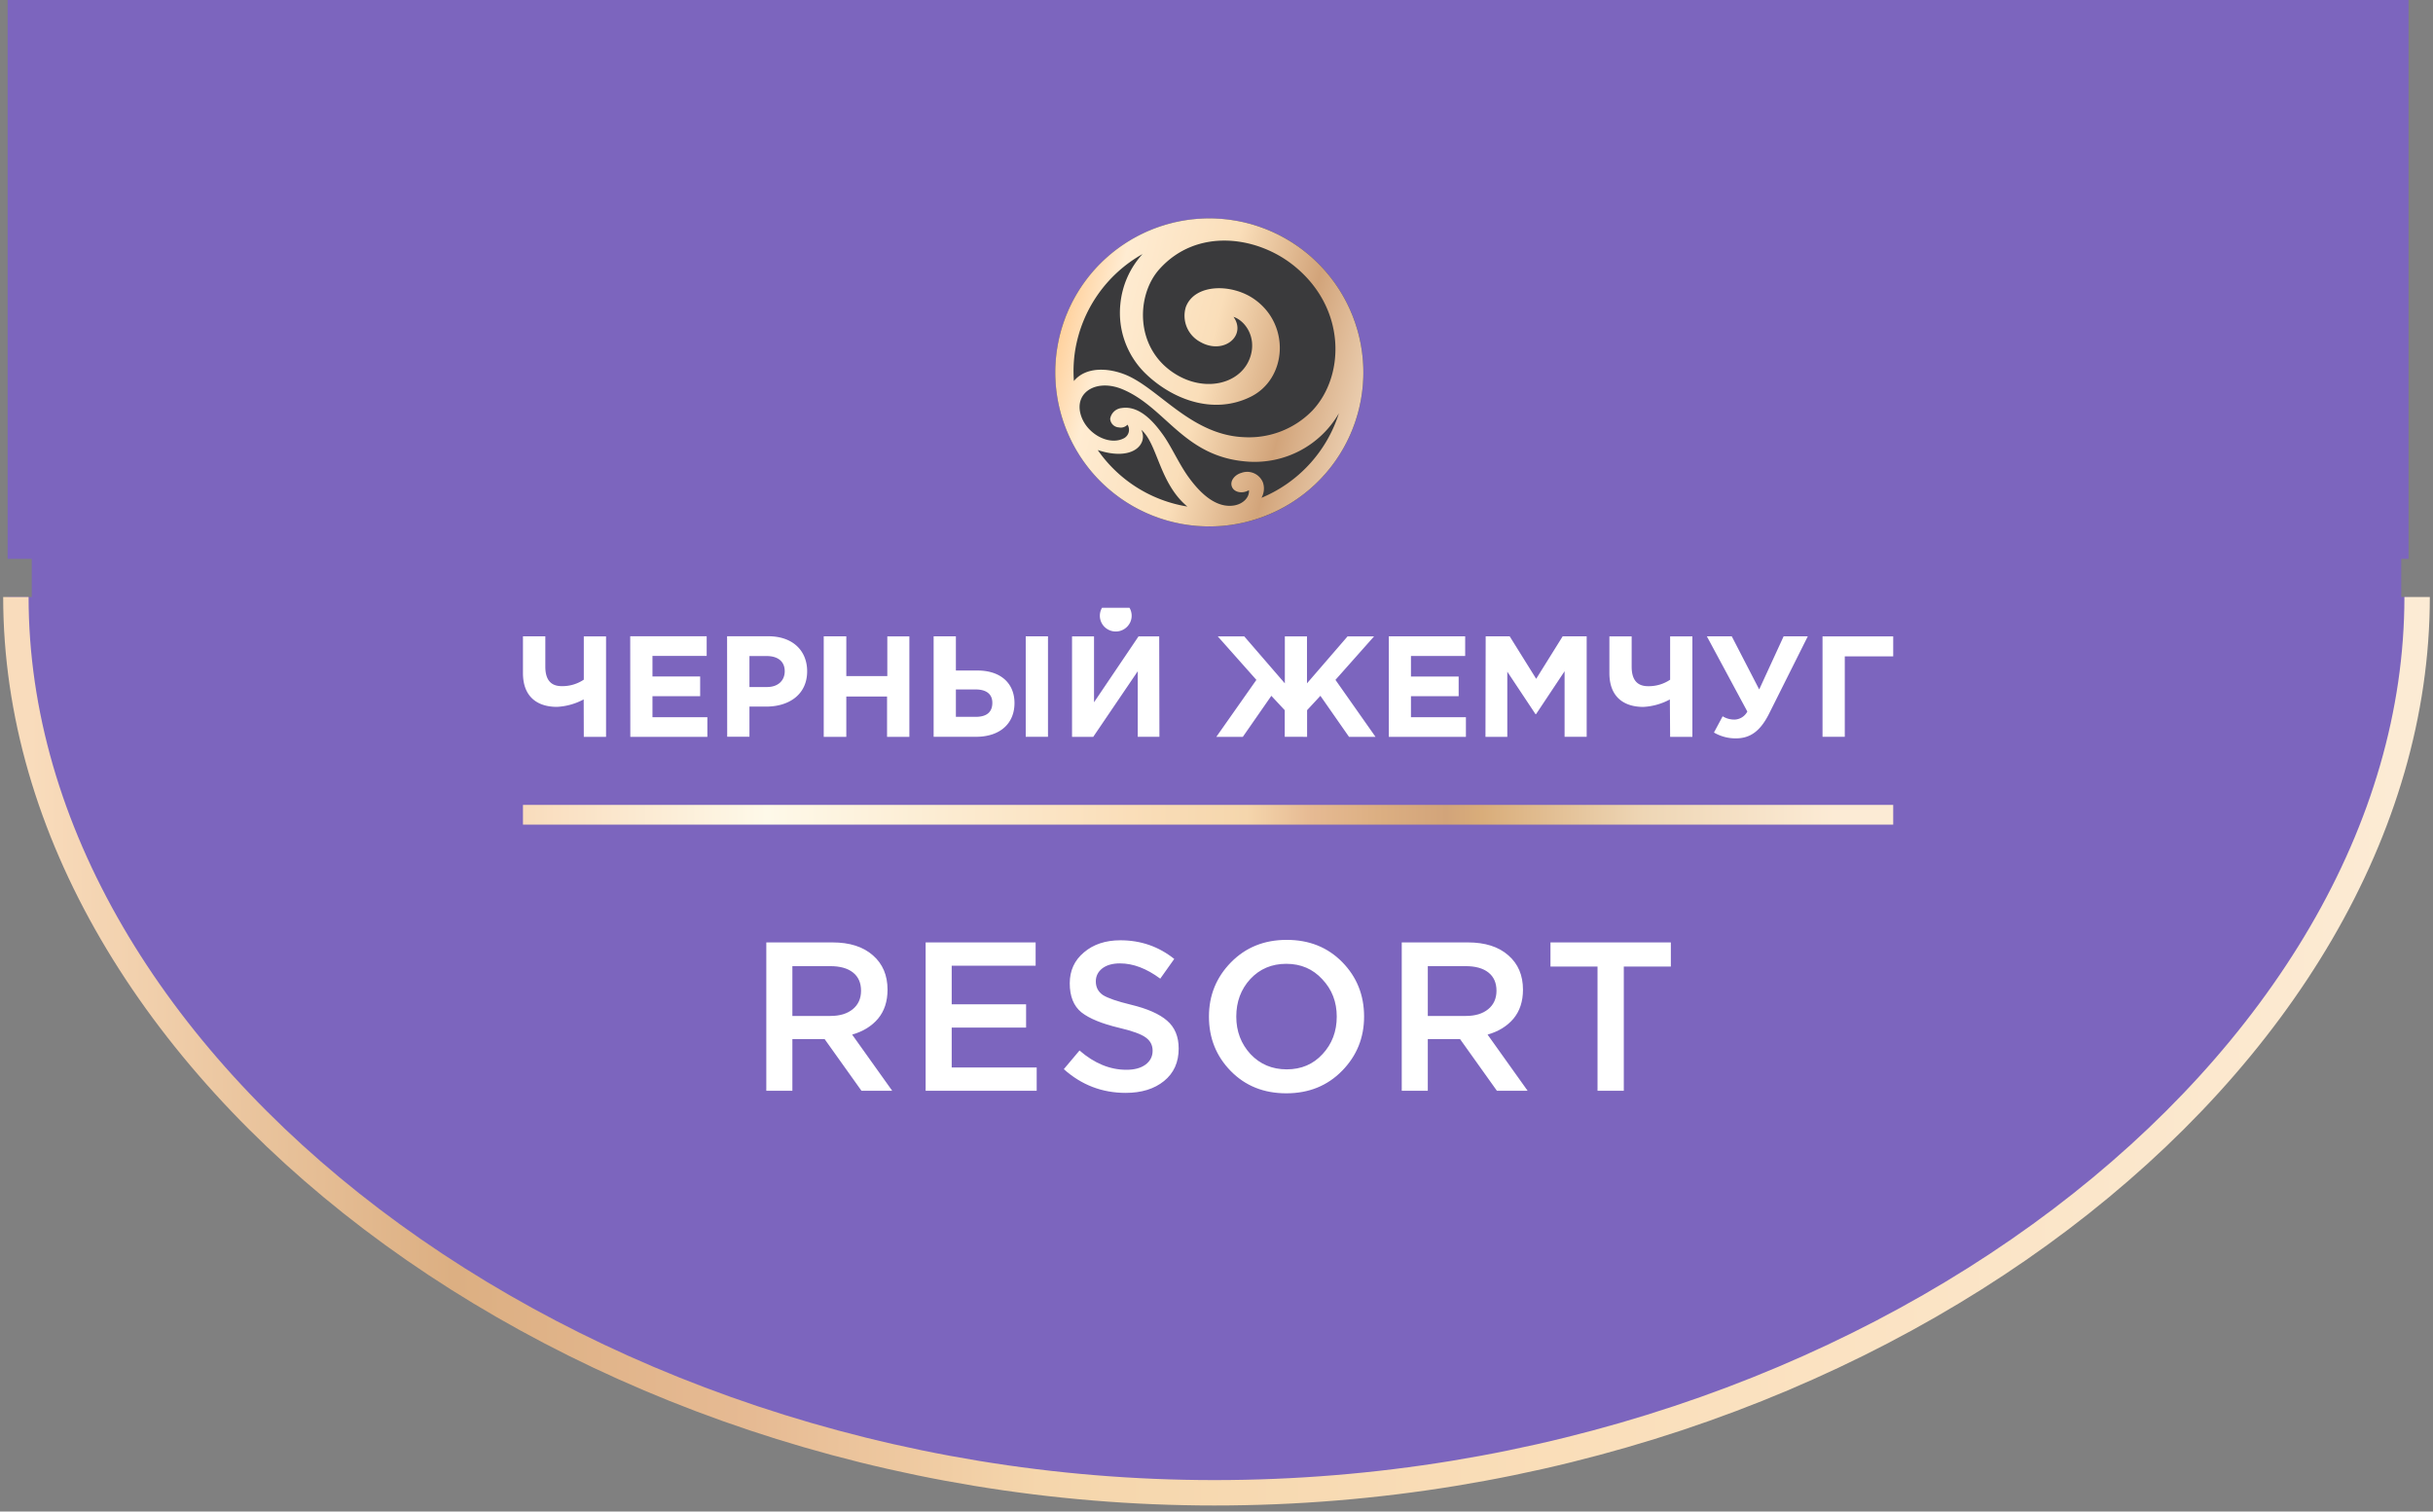 <svg width="383" height="238" fill="none" xmlns="http://www.w3.org/2000/svg"><rect width="100%" height="100%" fill="#808080" stroke="none"/><g clip-path="url(#a)"><path fill-rule="evenodd" clip-rule="evenodd" d="M1.201 0h377.95v88H378v6h1.151v1.821c0 73.206-86.141 139.227-188.975 139.227-102.167 0-188.975-66.021-188.975-139.227V94H5v-6H1.201V0z" fill="#7C65BE"/><path d="M298.028 126.736H82.324v3.105h215.704v-3.105z" fill="url(#b)"/><path d="M177.801 95.695a2.46 2.46 0 0 1 .01 2.49 2.51 2.51 0 0 1-3.424.913 2.48 2.48 0 0 1-1.249-2.16c.002-.436.12-.866.342-1.243h4.321zm-85.917 14.428a9.892 9.892 0 0 1-4.213 1.176c-3.161 0-5.347-1.656-5.347-5.309v-5.798h3.52v4.771c0 1.962.776 3.073 2.57 3.073a6.023 6.023 0 0 0 3.486-1.019V100.2h3.503v15.82H91.9l-.016-5.897zm7.324-9.939h12.036v3.097h-8.533v3.239h7.507v3.098h-7.507v3.313h8.642v3.089H99.224l-.016-15.836zm15.248 0h6.506c3.804 0 6.098 2.245 6.098 5.516 0 3.661-2.862 5.557-6.44 5.557h-2.644v4.746h-3.503l-.017-15.819zm6.298 7.992c1.751 0 2.777-1.043 2.777-2.485 0-1.556-1.093-2.393-2.844-2.393h-2.711v4.878h2.778zm8.917-7.984h3.554v6.262h6.455V100.2h3.471v15.82h-3.512v-6.345h-6.414v6.345h-3.554v-15.828zm17.3 0h3.504v5.384h3.386c3.687 0 5.839 2.029 5.839 5.126 0 3.256-2.319 5.31-6.056 5.31h-6.673v-15.82zm3.504 8.365v4.315h3.119c1.727 0 2.619-.745 2.619-2.211 0-1.334-.892-2.104-2.644-2.104h-3.094zm10.994-8.365h3.503v15.82h-3.503v-15.82zm21.045 15.82h-3.411v-10.321l-7.007 10.329h-3.337V100.2h3.462v10.378l7.007-10.378h3.253l.033 15.812zm19.728 0v-4.191l-2.11-2.261-4.488 6.46h-4.171l6.306-8.97-6.08-6.85h4.17l6.39 7.397V100.2h3.486v7.397l6.39-7.397h4.171l-6.081 6.85 6.306 8.97h-4.171l-4.504-6.46-2.094 2.261v4.199l-3.52-.008zm16.383-15.82h12.02v3.098h-8.534v3.23h7.508v3.098h-7.508v3.313h8.651v3.089h-12.137v-15.828zm15.248 0h3.779l4.171 6.692 4.171-6.692h3.778v15.82h-3.478v-10.321l-4.488 6.751h-.092l-4.437-6.684v10.262h-3.437l.033-15.828zm28.996 9.939a9.892 9.892 0 0 1-4.171 1.176c-3.162 0-5.348-1.656-5.348-5.309V100.2h3.504v4.771c0 1.963.776 3.073 2.578 3.073a5.994 5.994 0 0 0 3.478-1.019V100.2h3.504v15.82h-3.504l-.041-5.889zm17.909-9.939h3.803l-6.122 12.233c-1.393 2.75-2.987 3.835-5.213 3.835a6.707 6.707 0 0 1-3.437-.92l1.368-2.558a3.515 3.515 0 0 0 1.885.521 2.364 2.364 0 0 0 2.002-1.267l-6.373-11.844h3.92l4.321 8.365 3.846-8.365zm9.625 15.82H286.9V100.2h11.128v3.148h-7.625v12.664z" fill="#fff"/><path d="M214.618 58.635c0-13.391-10.856-24.247-24.248-24.247-13.391 0-24.247 10.856-24.247 24.247v.008c0 13.391 10.856 24.247 24.247 24.247 13.392 0 24.248-10.856 24.248-24.247v-.008z" fill="#3A3A3C"/><path d="M194.185 34.69a24.245 24.245 0 0 0-28.044 24.877 24.247 24.247 0 1 0 47.812-6.564 24.254 24.254 0 0 0-10.894-15.03 24.244 24.244 0 0 0-8.874-3.283zm-24.948 20.572a21.35 21.35 0 0 1 10.614-15.256 13.59 13.59 0 0 0-3.485 7.88 13.34 13.34 0 0 0 3.915 10.886c4.159 4.059 10.638 6.624 16.561 3.721 5.737-2.801 6.345-11.324.649-15.357-3.559-2.532-9.457-2.49-10.824 1.223a4.672 4.672 0 0 0 2.194 5.435c3.737 2.202 7.441-.945 5.315-3.907 1.873.633 3.56 3.147 2.716 6.075-1.265 4.405-7.036 5.974-11.92 2.894-6.388-4.016-6.134-12.404-2.447-16.488 5.847-6.497 15.186-5.231 20.99-.666 8.437 6.624 8.26 17.416 3.105 22.918a13.901 13.901 0 0 1-10.723 4.218c-7.888-.286-12.849-6.85-17.785-9.4-2.708-1.425-6.926-2.033-9.061.558a20.89 20.89 0 0 1 .186-4.734zm3.569 15.602c5.652 1.856 7.947-1.055 6.85-3.19 2.574 2.169 2.818 8.388 7.256 12.084a21.353 21.353 0 0 1-14.106-8.894zm25.774 7.518a2.96 2.96 0 0 0 .227-2.421 2.666 2.666 0 0 0-3.416-1.494c-.895.245-1.78 1.14-1.494 2.084.288.946 1.604 1.266 2.709.633.118 1.08-.886 2.211-2.455 2.422-2.455.33-4.784-1.426-6.86-4.22-1.594-2.109-2.775-4.885-4.159-6.85-1.206-1.689-3.577-4.76-6.555-4.287a2.034 2.034 0 0 0-1.814 1.687 1.441 1.441 0 0 0 1.375 1.359 1.424 1.424 0 0 0 1.35-.43 1.501 1.501 0 0 1-.063 1.716c-.122.162-.276.299-.452.401-2.472 1.359-6.386-.903-6.969-4.219-.548-3.206 2.793-5.063 6.641-3.493 6.918 2.86 9.659 10.666 19.69 11.408a15.32 15.32 0 0 0 14.428-7.594 21.424 21.424 0 0 1-4.623 7.995 21.39 21.39 0 0 1-7.56 5.303z" fill="url(#c)"/><path d="M120.631 171.747v-23.358h10.409c2.714 0 4.838.678 6.374 2.035 1.534 1.335 2.301 3.137 2.301 5.406 0 1.846-.5 3.37-1.501 4.571-1.001 1.18-2.358 2.014-4.07 2.503l6.306 8.843h-4.838l-5.805-8.142h-5.072v8.142h-4.104zm4.104-11.78h6.006c1.467 0 2.635-.355 3.503-1.067.867-.712 1.301-1.68 1.301-2.903 0-1.246-.422-2.203-1.268-2.87-.845-.668-2.035-1.001-3.57-1.001h-5.972v7.841zM145.712 171.747v-23.358h17.316v3.67h-13.212v6.073h11.711v3.671h-11.711v6.274h13.379v3.67h-17.483zM177.207 172.081c-3.714 0-6.962-1.246-9.742-3.737l2.469-2.937c2.335 2.024 4.793 3.037 7.374 3.037 1.267 0 2.268-.267 3.002-.802.756-.556 1.134-1.29 1.134-2.202 0-.867-.356-1.557-1.067-2.069-.712-.534-2.113-1.045-4.204-1.535-2.714-.645-4.694-1.457-5.939-2.436-1.223-1.001-1.835-2.525-1.835-4.571 0-2.003.745-3.627 2.236-4.873 1.489-1.267 3.403-1.902 5.738-1.902 3.203 0 6.028.979 8.475 2.937l-2.202 3.103c-2.158-1.602-4.271-2.402-6.339-2.402-1.18 0-2.114.267-2.803.8-.668.535-1.001 1.213-1.001 2.036 0 .912.367 1.624 1.101 2.136.756.489 2.235 1.001 4.437 1.535 2.581.623 4.471 1.457 5.672 2.503 1.224 1.045 1.835 2.513 1.835 4.404 0 2.158-.767 3.86-2.302 5.106-1.535 1.246-3.548 1.869-6.039 1.869zM211.263 168.61c-2.313 2.358-5.238 3.538-8.775 3.538-3.536 0-6.45-1.169-8.741-3.505-2.291-2.335-3.436-5.194-3.436-8.576 0-3.336 1.156-6.184 3.469-8.542 2.313-2.358 5.239-3.537 8.775-3.537 3.537 0 6.451 1.168 8.742 3.503 2.291 2.336 3.436 5.195 3.436 8.576 0 3.338-1.157 6.185-3.47 8.543zm-14.413-2.636c1.512 1.602 3.414 2.403 5.705 2.403s4.17-.801 5.639-2.403c1.49-1.602 2.235-3.571 2.235-5.907 0-2.313-.756-4.271-2.269-5.873-1.49-1.624-3.381-2.436-5.672-2.436s-4.181.801-5.672 2.403c-1.468 1.602-2.202 3.571-2.202 5.906 0 2.314.745 4.283 2.236 5.907zM220.661 171.747v-23.358h10.41c2.713 0 4.838.678 6.372 2.035 1.535 1.335 2.303 3.137 2.303 5.406 0 1.846-.501 3.37-1.502 4.571-1.001 1.18-2.358 2.014-4.071 2.503l6.306 8.843h-4.837l-5.806-8.142h-5.072v8.142h-4.103zm4.103-11.78h6.006c1.468 0 2.636-.355 3.503-1.067.868-.712 1.302-1.68 1.302-2.903 0-1.246-.423-2.203-1.268-2.87-.846-.668-2.036-1.001-3.57-1.001h-5.973v7.841zM251.48 171.747v-19.554h-7.407v-3.804h18.951v3.804h-7.407v19.554h-4.137z" fill="#fff"/><path d="M2.5 94c0 73.205 86.51 141.048 188.676 141.048C294.01 235.048 380.5 167.205 380.5 94" stroke="url(#d)" stroke-width="4"/></g><defs><linearGradient id="b" x1="82.32" y1="128.278" x2="298.002" y2="128.278" gradientUnits="userSpaceOnUse"><stop stop-color="#F9DCBC"/><stop offset=".178" stop-color="#FEF9E9"/><stop offset=".443" stop-color="#FADEB9"/><stop offset=".528" stop-color="#F5D6AC"/><stop offset=".575" stop-color="#E6BA93"/><stop offset=".624" stop-color="#DCAF82"/><stop offset=".674" stop-color="#D2A47A"/><stop offset=".7" stop-color="#D9AD7A"/><stop offset=".818" stop-color="#EED6B5"/><stop offset=".957" stop-color="#FCEBD5"/></linearGradient><linearGradient id="c" x1="166.123" y1="34.388" x2="228.862" y2="50.57" gradientUnits="userSpaceOnUse"><stop stop-color="#FFBE77"/><stop offset=".188" stop-color="#FFECD2"/><stop offset=".443" stop-color="#FADEB9"/><stop offset=".656" stop-color="#D2A47A"/><stop offset=".957" stop-color="#FCEBD5"/></linearGradient><linearGradient id="d" x1="671.313" y1="165.896" x2="-290.492" y2="165.896" gradientUnits="userSpaceOnUse"><stop stop-color="#F9DCBC"/><stop offset=".178" stop-color="#FEF9E9"/><stop offset=".305" stop-color="#FCEBD4"/><stop offset=".443" stop-color="#FADEB9"/><stop offset=".528" stop-color="#F5D6AC"/><stop offset=".575" stop-color="#E6BA93"/><stop offset=".624" stop-color="#DCAF82"/><stop offset=".693" stop-color="#F9DCBC"/><stop offset=".818" stop-color="#EED6B5"/><stop offset=".957" stop-color="#FCEBD5"/></linearGradient><clipPath id="a"><path fill="#fff" d="M0 0h383v238H0z"/></clipPath></defs></svg>